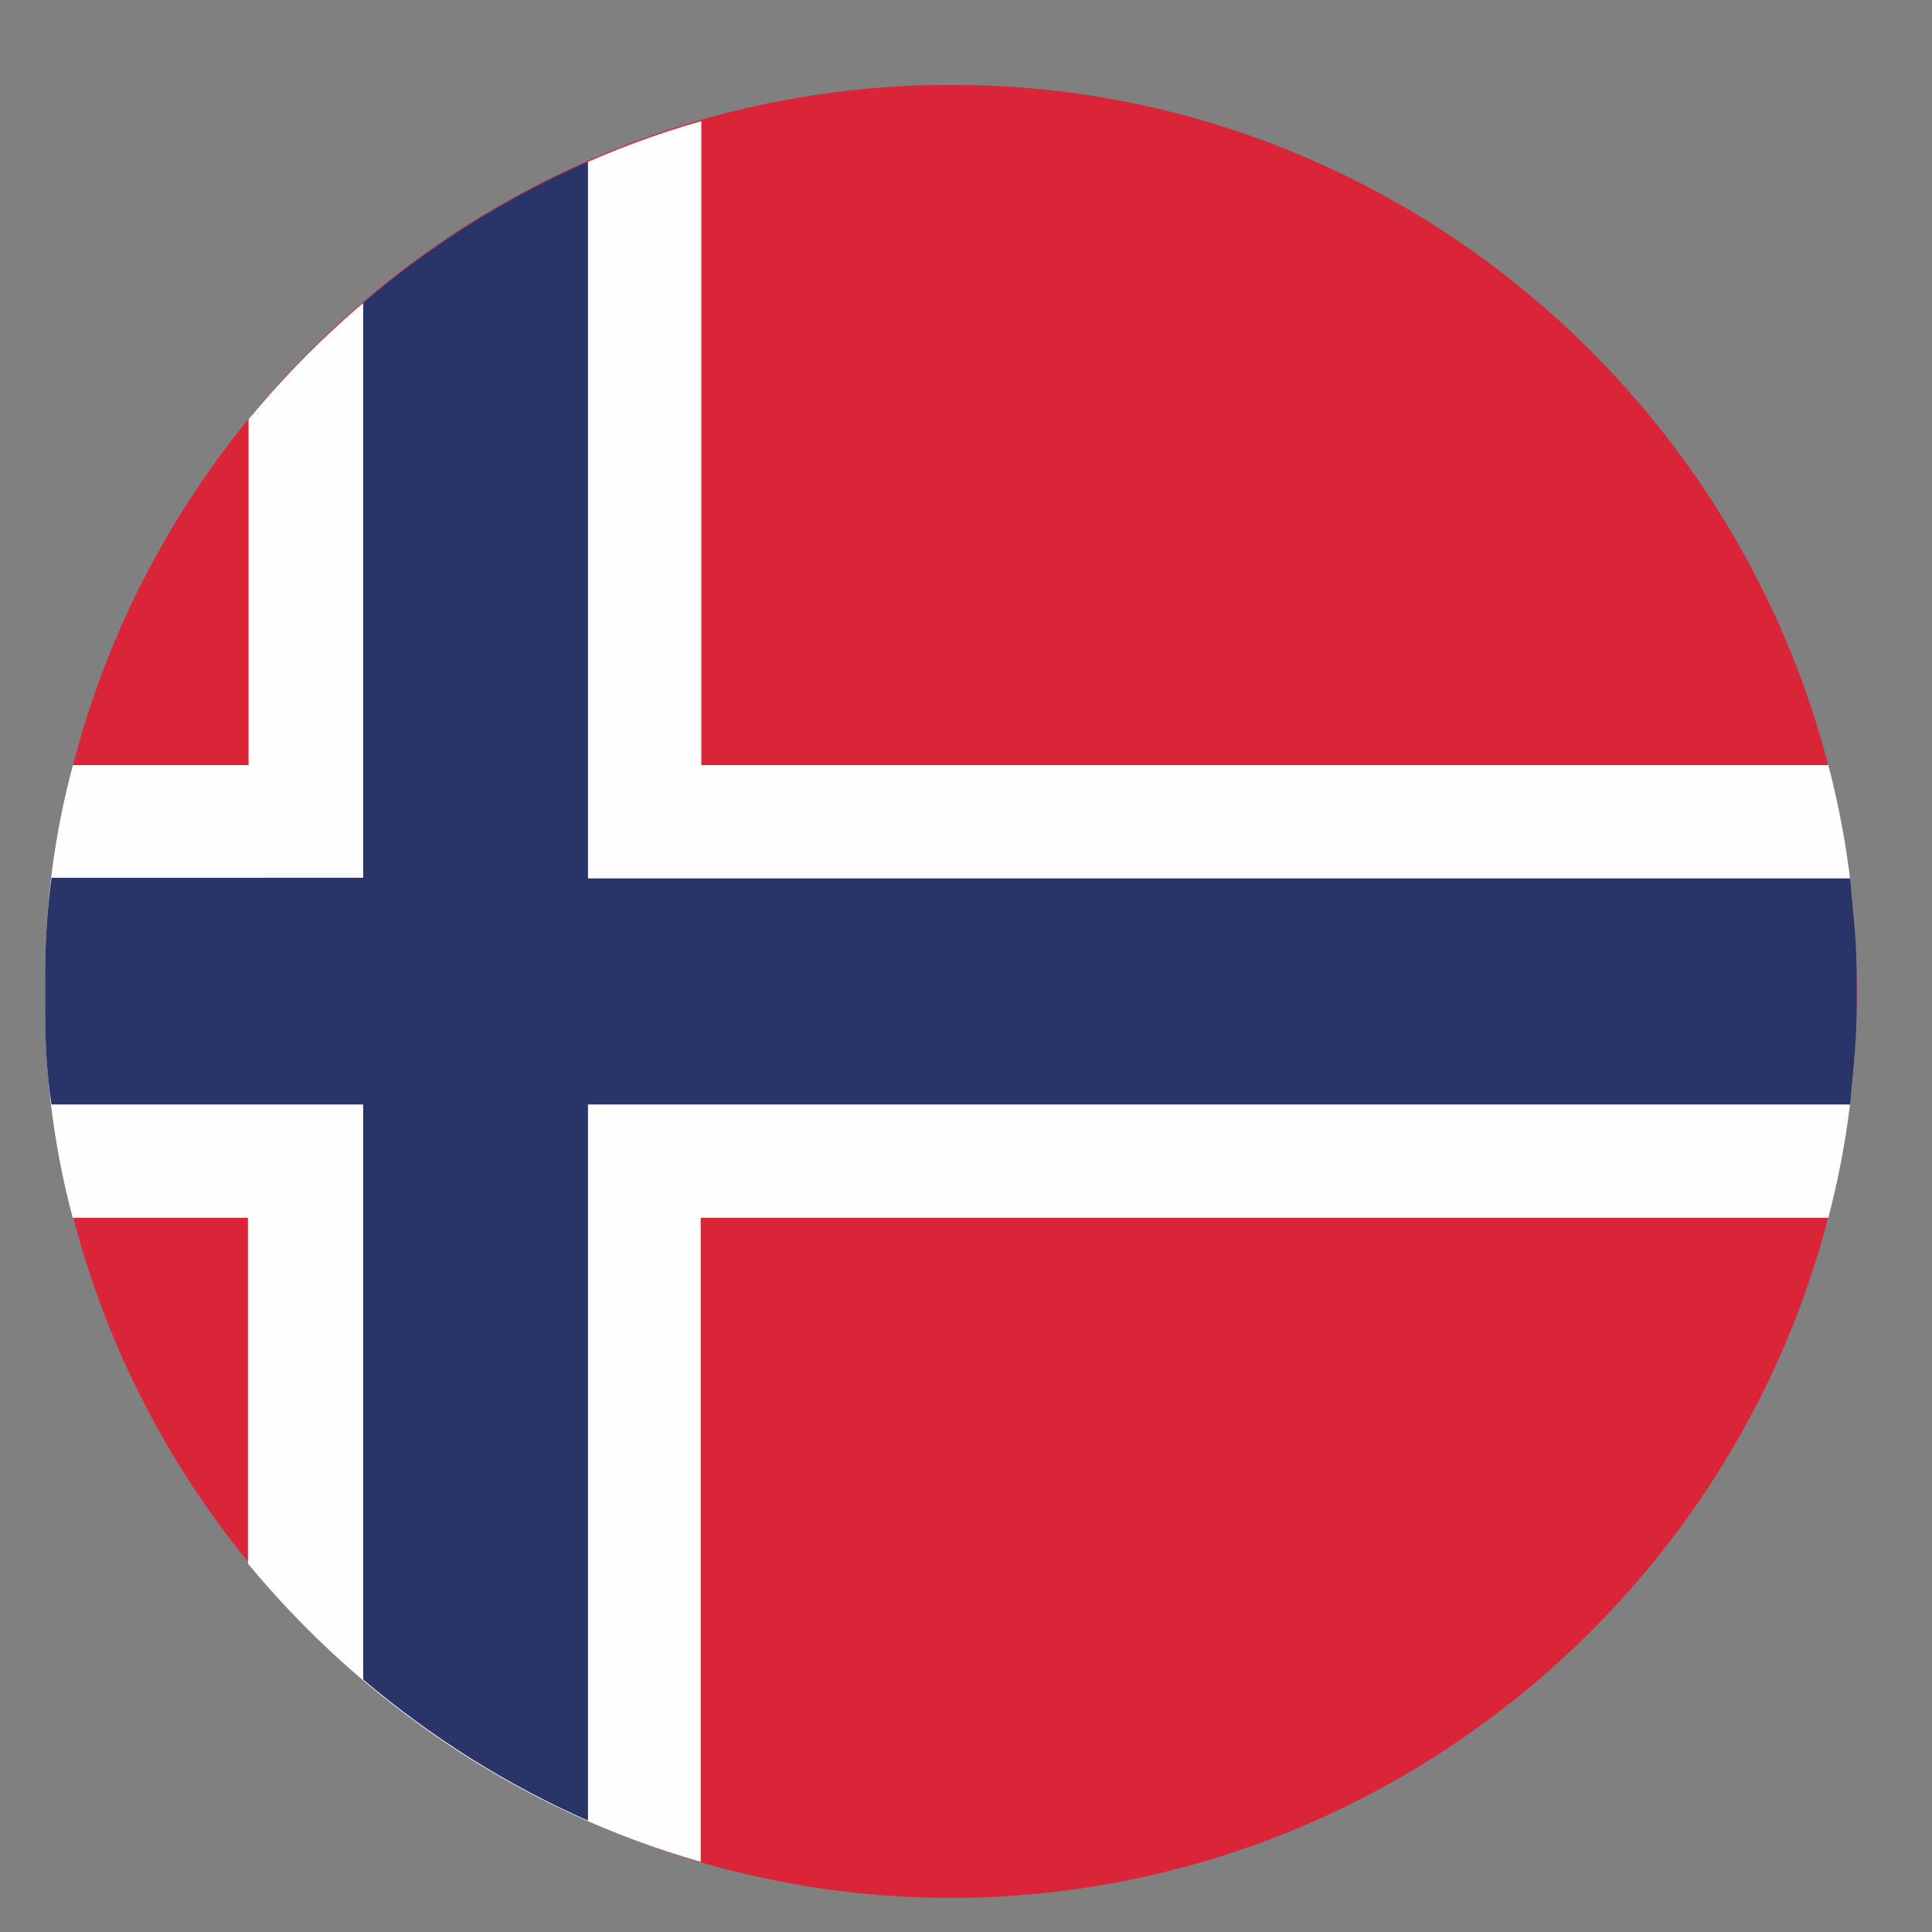 <?xml version="1.0" encoding="UTF-8"?>
<svg id="Layer_1" data-name="Layer 1" xmlns="http://www.w3.org/2000/svg" viewBox="0 0 30 30">
  <rect x="0" y="0" width="30" height="30" fill="#808080" stroke="none"/>
  <defs>
    <style>
      .cls-1 {
        fill: #293469;
      }

      .cls-1, .cls-2, .cls-3 {
        fill-rule: evenodd;
      }

      .cls-2 {
        fill: #fefefe;
      }

      .cls-3 {
        fill: #da2437;
      }
    </style>
  </defs>
  <path class="cls-3" d="M14.55,29.47h.43c7.59-.13,13.75-6.31,13.85-13.87v-.41c-.1-7.56-6.26-13.75-13.82-13.87h-.48C6.96,1.44,.8,7.6,.7,15.16v.46c.1,7.56,6.29,13.72,13.85,13.85h0Z"/>
  <path class="cls-2" d="M1.13,11.88H3.86V6.51c1.81-2.19,4.25-3.84,7.03-4.63V11.88H28.39c.28,1.07,.43,2.16,.43,3.31v.41c0,1.15-.15,2.24-.43,3.31H10.88v10c-2.77-.79-5.22-2.44-7.03-4.63v-5.37H1.13c-.28-1.04-.43-2.16-.43-3.28v-.46c0-1.12,.15-2.24,.43-3.28h0Z"/>
  <path class="cls-1" d="M9.13,2.51V13.64H28.73c.05,.51,.1,1.02,.1,1.55v.41c0,.53-.05,1.04-.1,1.55H9.13v11.12c-1.27-.56-2.44-1.3-3.49-2.19v-8.93H.8c-.08-.51-.1-1.02-.1-1.53v-.46c0-.51,.03-1.02,.1-1.53H5.64V4.7c1.04-.89,2.21-1.63,3.49-2.19h0Z"/>
</svg>